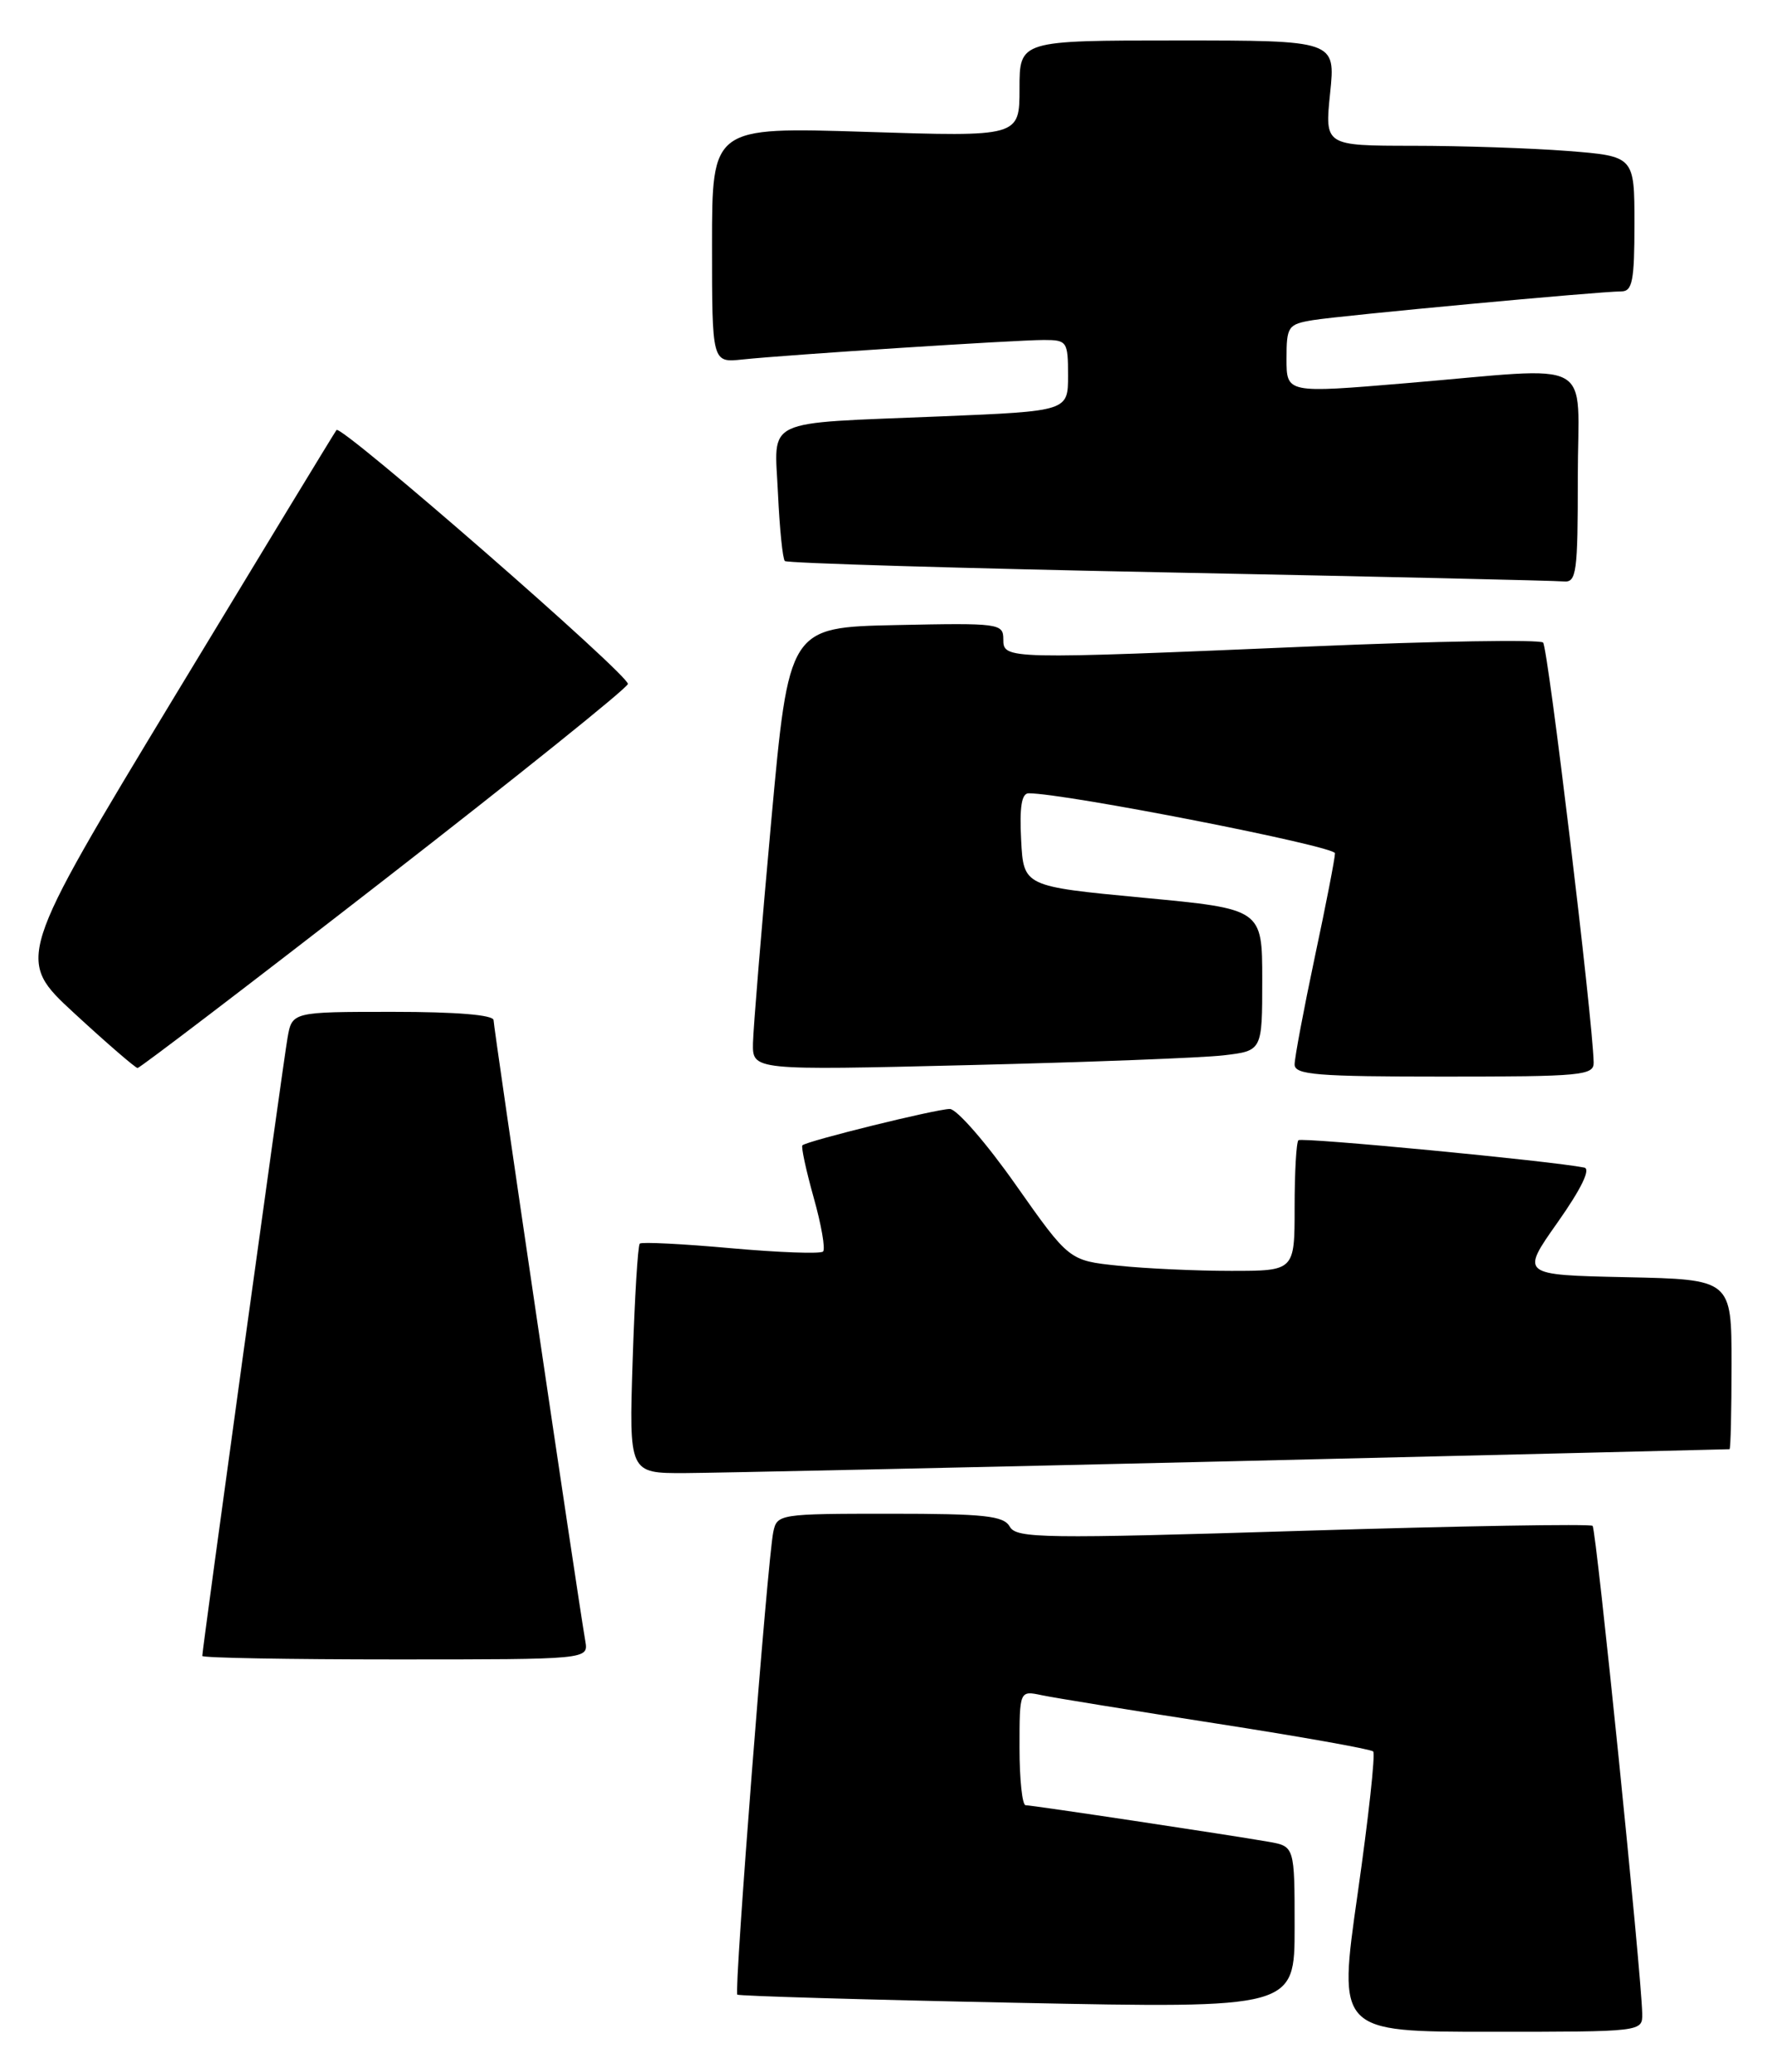 <?xml version="1.0" encoding="UTF-8" standalone="no"?>
<!DOCTYPE svg PUBLIC "-//W3C//DTD SVG 1.1//EN" "http://www.w3.org/Graphics/SVG/1.1/DTD/svg11.dtd" >
<svg xmlns="http://www.w3.org/2000/svg" xmlns:xlink="http://www.w3.org/1999/xlink" version="1.1" viewBox="0 0 219 256">
 <g >
 <path fill="currentColor"
d=" M 202.96 248.75 C 202.88 243.96 197.28 188.95 196.83 188.50 C 196.57 188.24 180.46 188.51 161.02 189.11 C 128.96 190.10 125.61 190.05 124.80 188.60 C 124.04 187.25 121.70 187.00 109.97 187.00 C 96.33 187.00 96.03 187.05 95.57 189.25 C 94.85 192.73 90.70 246.04 91.12 246.41 C 91.33 246.58 106.91 247.04 125.75 247.42 C 160.00 248.11 160.00 248.11 160.00 238.10 C 160.00 228.09 160.00 228.09 156.75 227.52 C 151.94 226.68 127.62 223.02 126.75 223.01 C 126.34 223.00 126.00 219.81 126.00 215.92 C 126.00 208.84 126.00 208.84 128.75 209.42 C 130.26 209.74 139.98 211.31 150.34 212.92 C 160.70 214.53 169.42 216.08 169.71 216.37 C 170.00 216.66 169.13 224.57 167.79 233.95 C 165.35 251.00 165.35 251.00 184.18 251.00 C 203.00 251.00 203.00 251.00 202.96 248.75 Z  M 72.34 202.75 C 71.34 196.94 61.00 126.94 61.00 126.03 C 61.00 125.38 56.43 125.00 48.55 125.00 C 36.09 125.00 36.09 125.00 35.53 128.25 C 34.97 131.45 25.00 203.74 25.00 204.57 C 25.00 204.81 35.74 205.00 48.86 205.00 C 72.72 205.00 72.72 205.00 72.34 202.75 Z  M 152.50 180.51 C 186.05 179.71 213.61 179.05 213.75 179.03 C 213.89 179.01 214.00 174.29 214.00 168.53 C 214.00 158.06 214.00 158.06 200.96 157.78 C 187.92 157.50 187.92 157.50 192.51 151.00 C 195.43 146.86 196.62 144.40 195.80 144.24 C 191.75 143.42 160.86 140.47 160.47 140.86 C 160.21 141.12 160.00 144.86 160.00 149.17 C 160.00 157.00 160.00 157.00 152.15 157.00 C 147.83 157.00 141.56 156.71 138.21 156.36 C 132.13 155.73 132.13 155.73 125.53 146.36 C 121.91 141.21 118.24 137.00 117.39 137.00 C 115.72 137.00 99.72 140.95 99.17 141.49 C 98.99 141.67 99.62 144.57 100.56 147.94 C 101.51 151.30 102.03 154.31 101.72 154.61 C 101.41 154.92 96.29 154.73 90.33 154.20 C 84.37 153.66 79.31 153.41 79.07 153.63 C 78.83 153.85 78.44 160.32 78.19 168.02 C 77.74 182.00 77.74 182.00 84.62 181.98 C 88.40 181.96 118.95 181.30 152.50 180.51 Z  M 196.96 131.25 C 196.84 125.86 191.31 79.98 190.71 79.38 C 190.32 78.99 177.51 79.20 162.25 79.85 C 124.15 81.47 124.00 81.47 124.00 78.97 C 124.00 77.02 123.49 76.95 110.75 77.22 C 97.50 77.50 97.50 77.50 95.31 101.50 C 94.11 114.70 93.10 127.01 93.06 128.86 C 93.00 132.23 93.00 132.23 119.75 131.58 C 134.46 131.22 148.64 130.68 151.25 130.37 C 156.00 129.81 156.00 129.81 156.00 121.05 C 156.00 112.29 156.00 112.29 141.25 110.90 C 126.50 109.50 126.50 109.50 126.20 103.75 C 125.99 99.70 126.26 98.00 127.13 98.00 C 131.67 98.00 165.00 104.53 164.99 105.41 C 164.99 106.01 163.87 111.79 162.49 118.25 C 161.12 124.72 160.00 130.68 160.00 131.50 C 160.00 132.78 162.74 133.00 178.50 133.00 C 195.47 133.00 197.00 132.86 196.96 131.25 Z  M 47.43 108.73 C 63.89 95.95 77.47 85.05 77.60 84.50 C 77.85 83.49 42.20 52.43 41.59 53.12 C 41.41 53.33 32.42 68.12 21.60 86.00 C 1.94 118.50 1.94 118.50 9.22 125.21 C 13.22 128.90 16.73 131.92 17.00 131.94 C 17.27 131.95 30.97 121.51 47.43 108.73 Z  M 195.00 59.00 C 195.00 43.88 197.66 45.34 173.75 47.34 C 159.00 48.58 159.00 48.58 159.00 44.34 C 159.00 40.32 159.18 40.06 162.25 39.55 C 165.75 38.98 197.68 36.00 200.37 36.00 C 201.75 36.00 202.00 34.69 202.00 27.65 C 202.00 19.30 202.00 19.30 193.75 18.65 C 189.21 18.30 180.60 18.01 174.61 18.01 C 163.72 18.00 163.72 18.00 164.39 11.50 C 165.06 5.00 165.06 5.00 145.53 5.00 C 126.00 5.00 126.00 5.00 126.00 10.95 C 126.00 16.90 126.00 16.90 107.00 16.29 C 88.00 15.69 88.00 15.69 88.00 30.25 C 88.00 44.81 88.00 44.81 91.75 44.41 C 97.25 43.83 125.55 42.00 129.02 42.00 C 131.87 42.00 132.00 42.19 132.00 46.39 C 132.00 50.79 132.00 50.79 116.25 51.44 C 93.95 52.36 95.72 51.52 96.15 60.97 C 96.35 65.30 96.73 69.05 97.00 69.31 C 97.28 69.57 118.65 70.21 144.50 70.72 C 170.35 71.23 192.29 71.73 193.25 71.83 C 194.84 71.98 195.00 70.78 195.00 59.00 Z "/>
</g>
</svg>